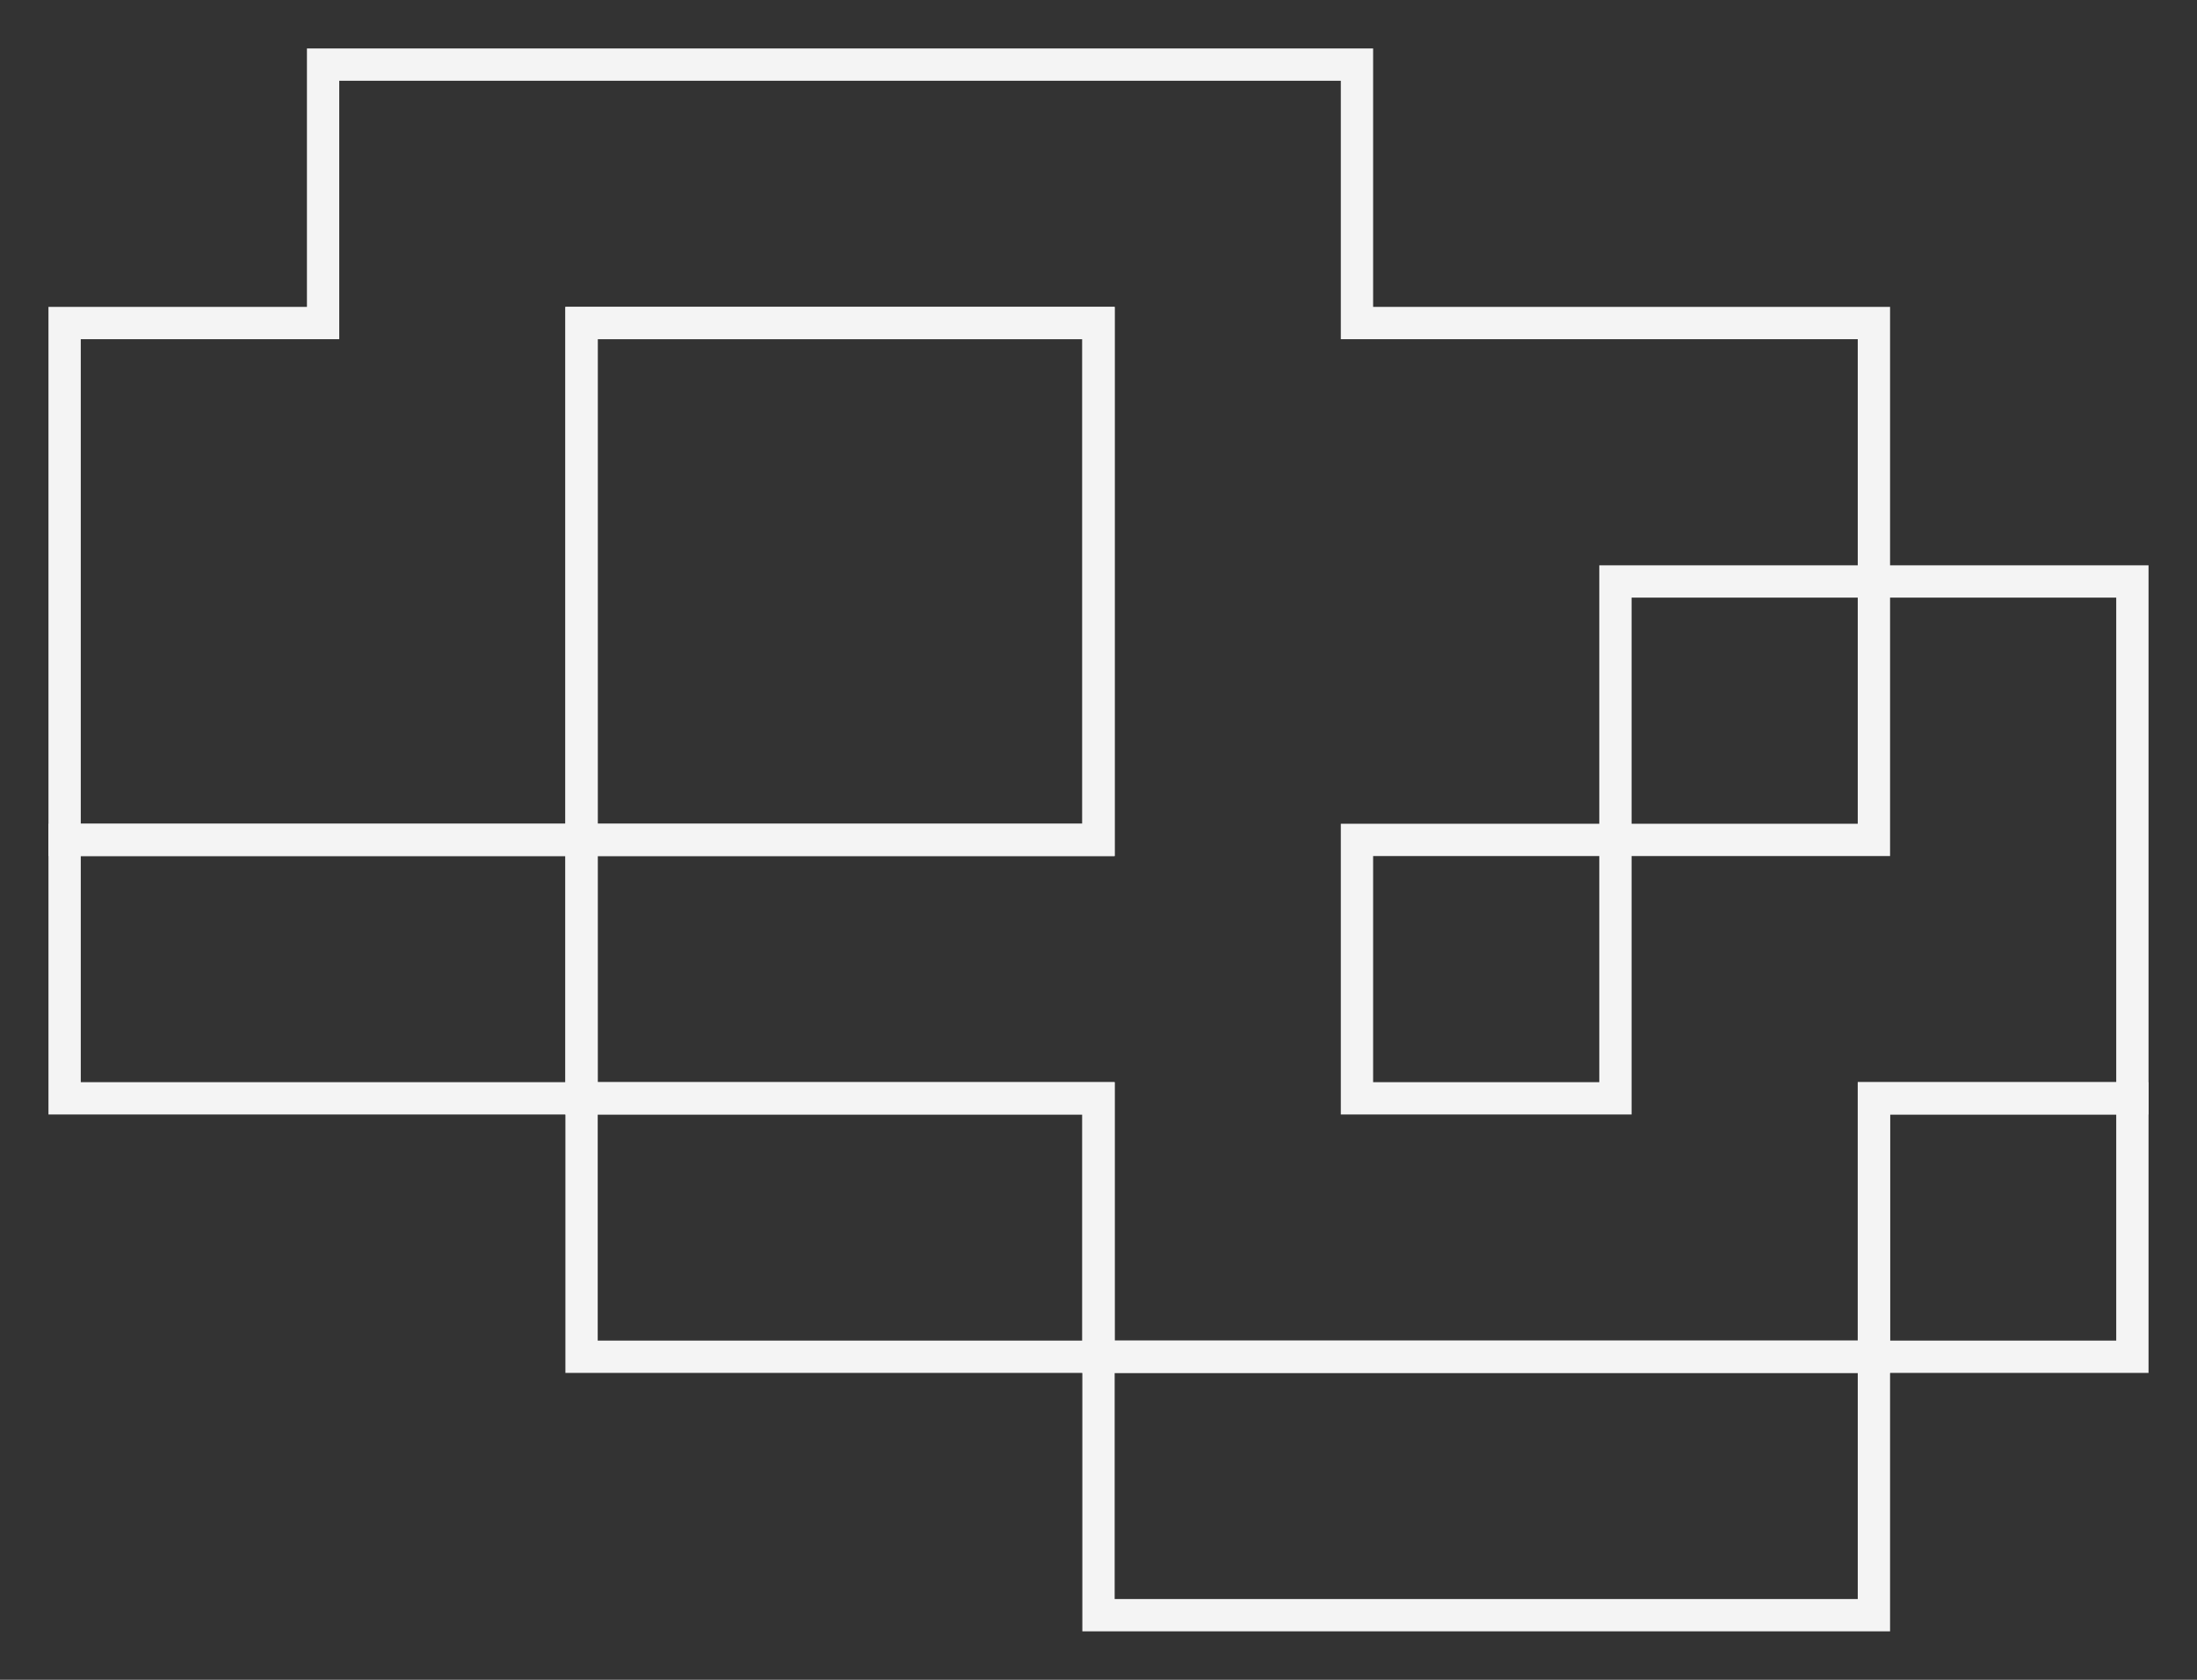 <?xml version="1.0" encoding="UTF-8" standalone="no"?>
<svg
   height="26"
   version="1.1"
   width="34"
   id="svg14"
   sodipodi:docname="controller2.svg"
   inkscape:version="1.1 (c68e22c387, 2021-05-23)"
   xmlns:inkscape="http://www.inkscape.org/namespaces/inkscape"
   xmlns:sodipodi="http://sodipodi.sourceforge.net/DTD/sodipodi-0.dtd"
   xmlns="http://www.w3.org/2000/svg"
   xmlns:svg="http://www.w3.org/2000/svg">
  <rect width="100%" height="100%" fill="#333333" stroke="none"/>
  <sodipodi:namedview
     id="namedview16"
     pagecolor="#ffffff"
     bordercolor="#666666"
     borderopacity="1.0"
     inkscape:pageshadow="2"
     inkscape:pageopacity="0.0"
     inkscape:pagecheckerboard="0"
     showgrid="false"
     width="34px"
     inkscape:zoom="6.4727467"
     inkscape:cx="20.31595"
     inkscape:cy="-3.0126314"
     inkscape:window-width="1280"
     inkscape:window-height="659"
     inkscape:window-x="-7"
     inkscape:window-y="-7"
     inkscape:window-maximized="1"
     inkscape:current-layer="svg14" />
  <defs
     id="defs2" />
  <path
     style="color:#000000;fill:#f4f4f4;fill-opacity:1;fill-rule:evenodd;-inkscape-stroke:none"
     d="m 4.75,0.75 v 4 h -4 v 8.5 h 8 v 4 h 8 v 4 h 12.5 V 21 17.25 h 4 v -8.5 h -4 v -4 h -8 v -4 z m 0.5,0.5 h 15.5 v 4 h 8 v 3.5 h -4 v 4 h -4 v 4.5 h 4.5 v -4 h 4 v -4 h 3.5 v 7.5 h -4 v 4 h -11.5 v -4 h -8 v -3.5 h 8 v -8.5 h -8.5 v 8 h -7.5 v -7.5 h 4 z m 4,4 h 7.5 v 7.5 h -7.5 z m 16,4 h 3.5 v 3.5 h -3.5 z m -4,4 h 3.5 v 3.5 h -3.5 z"
     id="path4" />
  <path
     style="color:#000000;fill:#f4f4f4;fill-opacity:1;fill-rule:evenodd;-inkscape-stroke:none"
     d="m 8.75,4.75 v 8 h -8 v 4.5 h 8 v 4 h 8 v 4 h 12.5 V 25 21.25 h 4 v -4.5 h -4.5 v 4 h -11.5 v -4 h -8 v -3.5 h 8 v -8.5 z m 0.5,0.5 h 7.5 v 7.5 h -7.5 z m -8,8 h 7.5 v 3.5 h -7.5 z m 8,4 h 7.5 v 3.5 h -7.5 z m 20,0 h 3.5 v 3.5 h -3.5 z m -12,4 h 11.5 v 3.5 h -11.5 z"
     id="path6" />
</svg>

